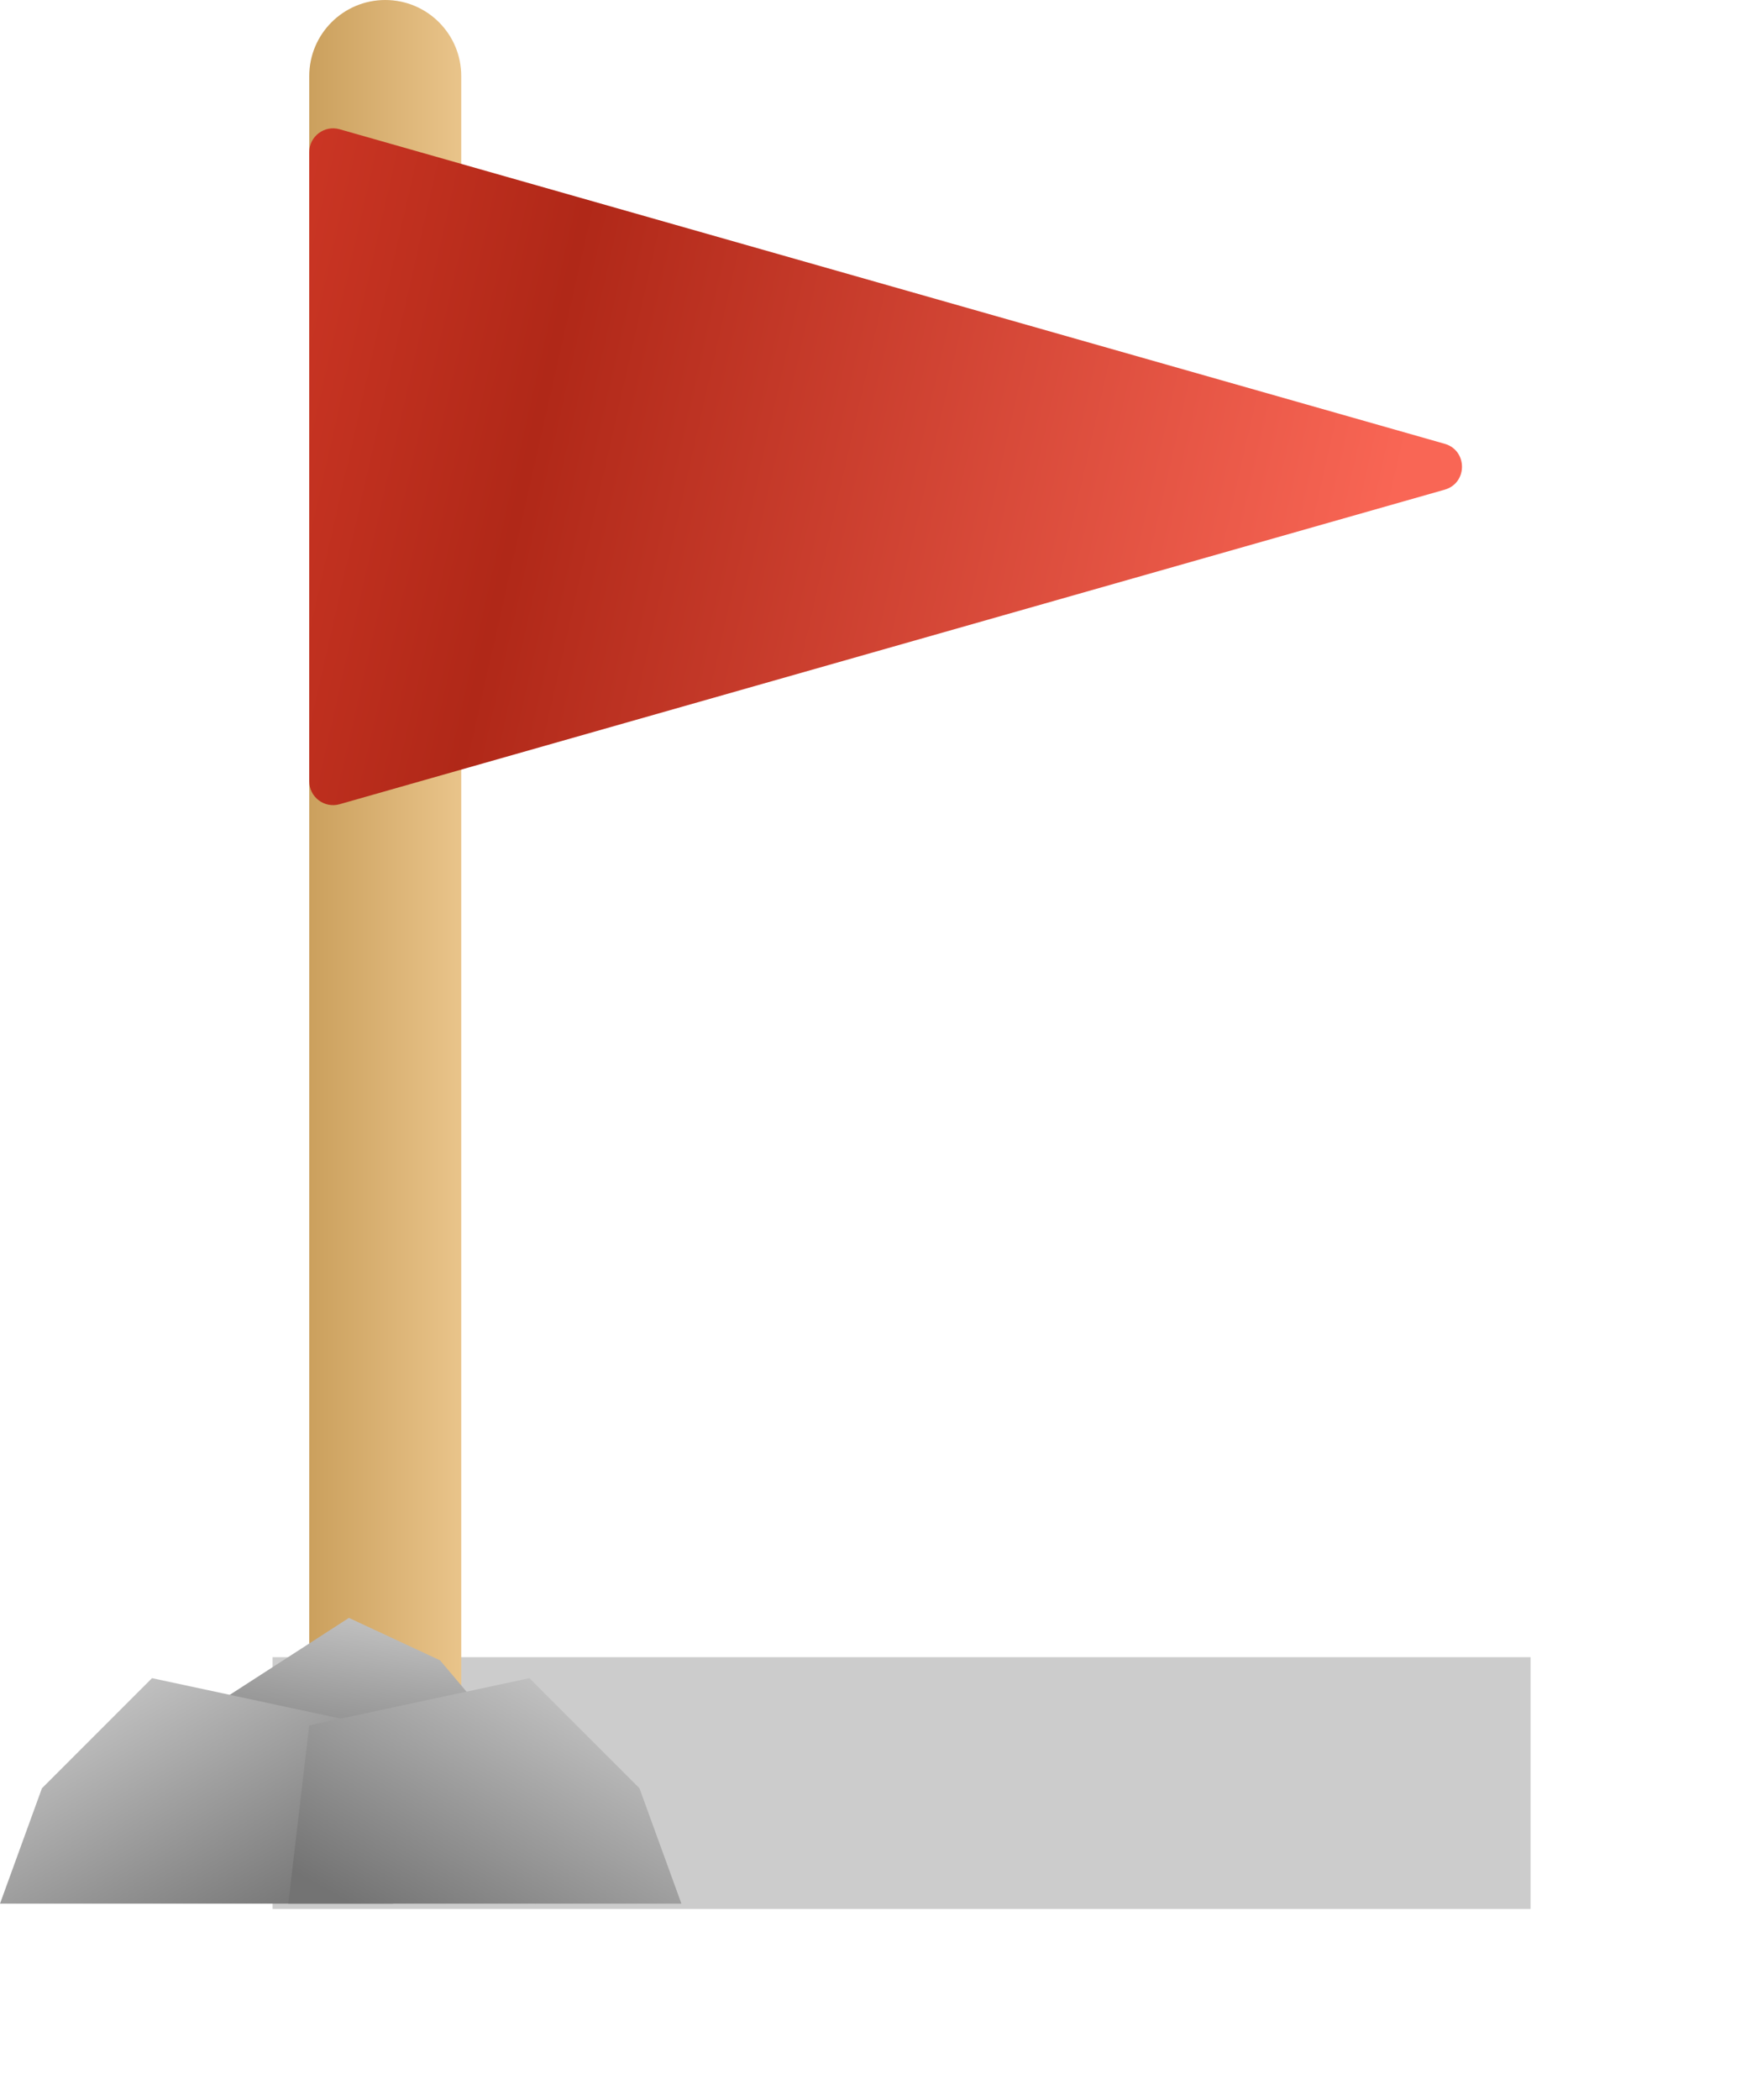 <svg width="73" height="88" viewBox="0 0 73 88" fill="none" xmlns="http://www.w3.org/2000/svg">
<g filter="url(#filter0_f_153_2076)">
<rect x="11.429" y="69.451" width="52.747" height="10.55" fill="black" fill-opacity="0.2"/>
</g>
<path d="M12.967 3.187V73.297C12.967 75.057 14.394 76.484 16.154 76.484C17.914 76.484 19.34 75.057 19.34 73.297V3.187C19.34 1.427 17.914 0 16.154 0C14.394 0 12.967 1.427 12.967 3.187Z" fill="url(#paint0_linear_153_2076)"/>
<path d="M12.967 32.742V6.379C12.967 5.715 13.602 5.236 14.24 5.417L60.575 18.599C61.543 18.874 61.543 20.247 60.575 20.522L14.24 33.704C13.602 33.885 12.967 33.406 12.967 32.742Z" fill="url(#paint1_linear_153_2076)"/>
<path d="M15.208 74.159L10.73 75.837L10.14 73.46L9.55 71.083L11.485 69.834L14.63 67.804L18.451 69.583L20.609 72.136L15.208 74.159Z" fill="url(#paint2_linear_153_2076)"/>
<path d="M9.011 79.78H16.483L16.044 76.044L15.604 72.308L12.088 71.554L6.374 70.33L1.758 74.945L0 79.78H9.011Z" fill="url(#paint3_linear_153_2076)"/>
<path d="M19.56 79.78H12.088L12.527 76.044L12.967 72.308L16.483 71.554L22.198 70.33L26.813 74.945L28.571 79.78H19.56Z" fill="url(#paint4_linear_153_2076)"/>
<defs>
<filter id="filter0_f_153_2076" x="3.429" y="61.451" width="68.747" height="26.55" filterUnits="userSpaceOnUse" color-interpolation-filters="sRGB">
<feFlood flood-opacity="0" result="BackgroundImageFix"/>
<feBlend mode="normal" in="SourceGraphic" in2="BackgroundImageFix" result="shape"/>
<feGaussianBlur stdDeviation="4" result="effect1_foregroundBlur_153_2076"/>
</filter>
<linearGradient id="paint0_linear_153_2076" x1="23.956" y1="38.462" x2="8.571" y2="38.462" gradientUnits="userSpaceOnUse">
<stop stop-color="#FFDEAB"/>
<stop offset="1" stop-color="#B6873E"/>
</linearGradient>
<linearGradient id="paint1_linear_153_2076" x1="-34.945" y1="1.099" x2="58.235" y2="22.227" gradientUnits="userSpaceOnUse">
<stop stop-color="#AF4B3F"/>
<stop offset="0.335" stop-color="#EE4834"/>
<stop offset="0.625" stop-color="#B02818"/>
<stop offset="1" stop-color="#F96655"/>
</linearGradient>
<linearGradient id="paint2_linear_153_2076" x1="16.317" y1="65.491" x2="14.721" y2="75.638" gradientUnits="userSpaceOnUse">
<stop stop-color="#D9D9D9"/>
<stop offset="1" stop-color="#737373"/>
</linearGradient>
<linearGradient id="paint3_linear_153_2076" x1="2.637" y1="67.912" x2="10.33" y2="81.758" gradientUnits="userSpaceOnUse">
<stop stop-color="#D9D9D9"/>
<stop offset="1" stop-color="#737373"/>
</linearGradient>
<linearGradient id="paint4_linear_153_2076" x1="25.934" y1="67.912" x2="18.242" y2="81.758" gradientUnits="userSpaceOnUse">
<stop stop-color="#D9D9D9"/>
<stop offset="1" stop-color="#737373"/>
</linearGradient>
</defs>
</svg>
